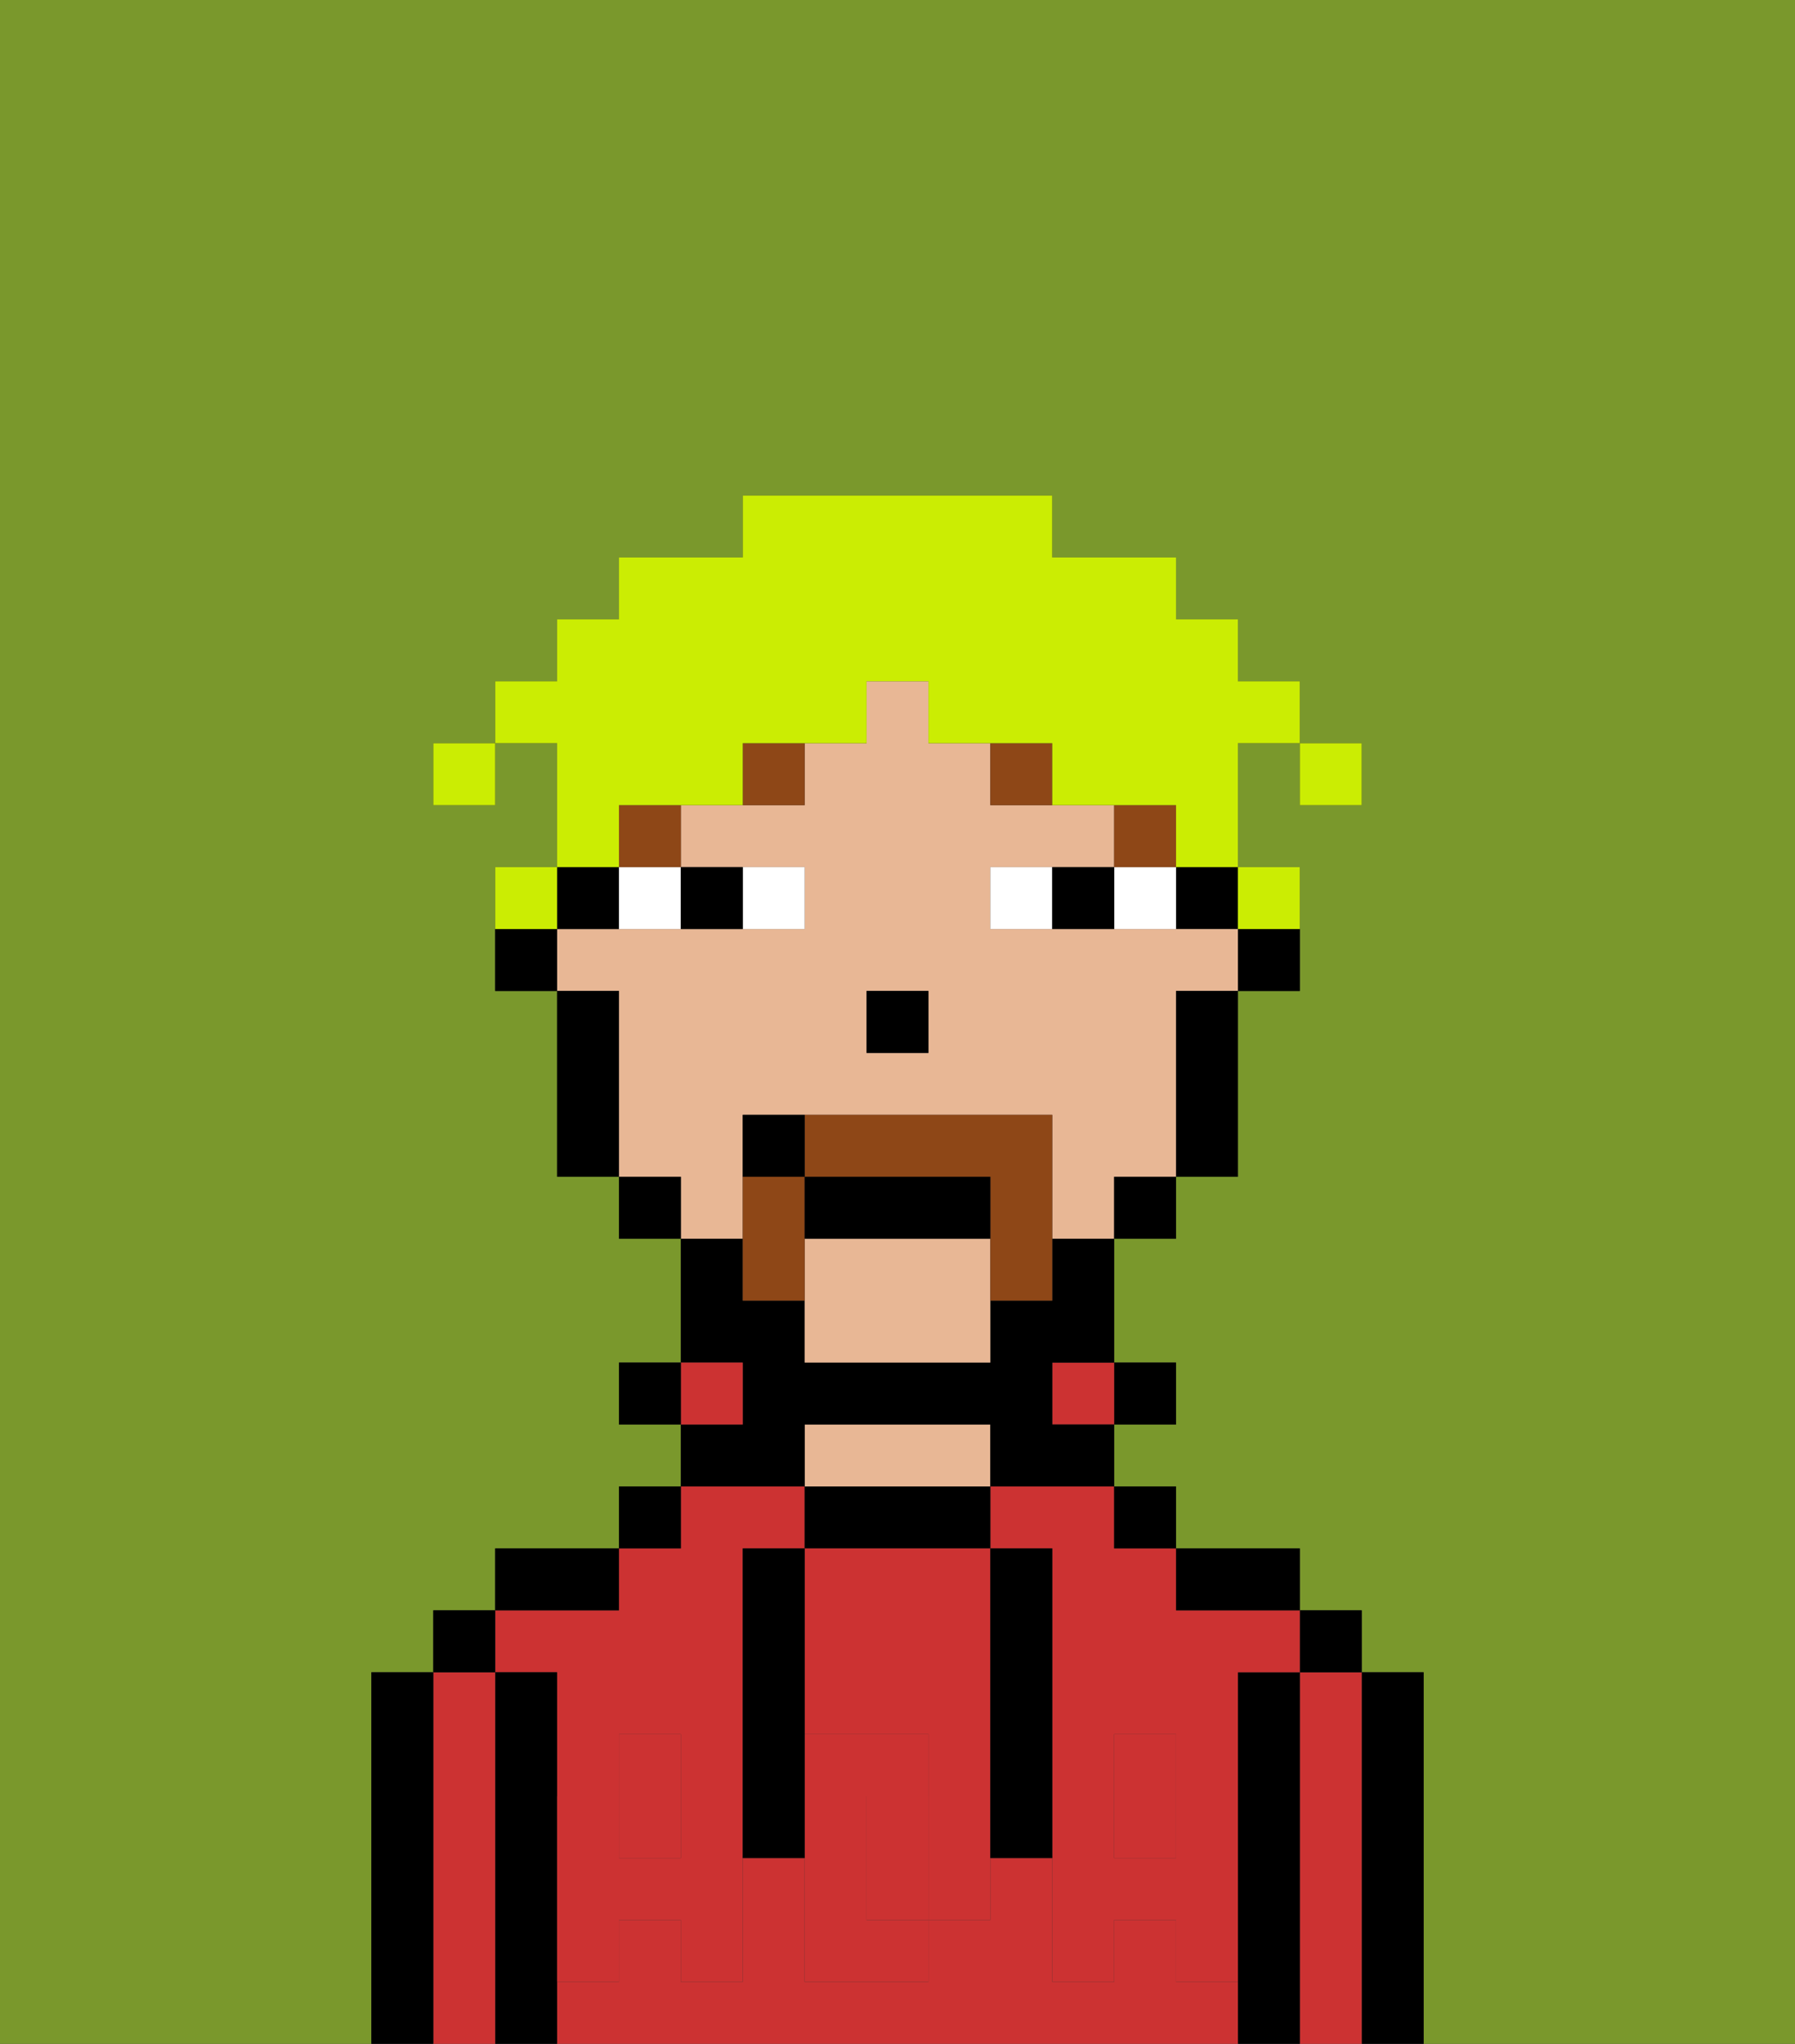 <svg xmlns="http://www.w3.org/2000/svg" viewBox="0 0 29 33"><rect x="0" y="0" width="29" height="33" fill="#333333" stroke="none"/><defs><style>polygon,rect,path{shape-rendering:crispedges;}.pa178-1{fill:#7a982c;}.pa178-2{fill:#000000;}.pa178-3{fill:#cc3232;}.pa178-4{fill:#e8b795;}.pa178-5{fill:#cc3232;}.pa178-6{fill:#ffffff;}.pa178-7{fill:#8e4717;}.pa178-8{fill:#8e4717;}.pa178-9{fill:#cbed03;}</style></defs><path class="pa178-1" d="M0,33H6V27H7V26H8V25h2V24h1V23H10V22h1V20H10V19H9V16H8V14H9V12H8v1H7V12H8V11H9V10h1V9h2V8h5V9h2v1h1v1h1v1h1v1H21V12H20v2h1v2H20v3H19v1H18v2h1v1H18v1h1v1h2v1h1v1h1v6h6V0H0Z"/><path class="pa178-2" d="M23,27H22v6h1V27Z"/><path class="pa178-3" d="M22,27H21v6h1V27Z"/><rect class="pa178-2" x="21" y="26" width="1" height="1"/><path class="pa178-2" d="M21,27H20v6h1V27Z"/><rect class="pa178-3" x="18" y="29" width="1" height="1"/><rect class="pa178-3" x="10" y="29" width="1" height="1"/><path class="pa178-3" d="M19,32V31H18v1H17V30H16v1H15v1H13V30H12v2H11V31H10v1H9v1H20V32Z"/><path class="pa178-3" d="M16,25h1v4h1V28h1v1h1V27h1V26H19V25H18V24H16Z"/><path class="pa178-3" d="M9,27v2h1V28h1v1h1V25h1V24H11v1H10v1H8v1Z"/><path class="pa178-2" d="M20,26h1V25H19v1Z"/><rect class="pa178-2" x="18" y="24" width="1" height="1"/><rect class="pa178-2" x="18" y="22" width="1" height="1"/><rect class="pa178-3" x="17" y="22" width="1" height="1"/><path class="pa178-2" d="M16,25V24H13v1h3Z"/><path class="pa178-4" d="M16,24V23H13v1h3Z"/><path class="pa178-2" d="M13,23h3v1h2V23H17V22h1V20H17v1H16v1H13V21H12V20H11v2h1v1H11v1h2Z"/><rect class="pa178-3" x="11" y="22" width="1" height="1"/><rect class="pa178-2" x="10" y="24" width="1" height="1"/><rect class="pa178-2" x="10" y="22" width="1" height="1"/><path class="pa178-2" d="M10,25H8v1h2Z"/><path class="pa178-2" d="M9,31V27H8v6H9V31Z"/><path class="pa178-3" d="M8,27H7v6H8V27Z"/><rect class="pa178-2" x="7" y="26" width="1" height="1"/><path class="pa178-2" d="M7,27H6v6H7V27Z"/><path class="pa178-3" d="M13,28h2v1h1V25H13v3Z"/><path class="pa178-3" d="M14,29v2h1V29Z"/><path class="pa178-5" d="M19,30H18V29H17v3h1V31h1v1h1V29H19Z"/><rect class="pa178-5" x="18" y="28" width="1" height="1"/><path class="pa178-5" d="M15,29v2h1V29Z"/><path class="pa178-5" d="M14,30V29h1V28H13v4h2V31H14Z"/><path class="pa178-5" d="M11,29v1H10V29H9v3h1V31h1v1h1V29Z"/><rect class="pa178-5" x="10" y="28" width="1" height="1"/><path class="pa178-2" d="M13,27V25H12v5h1V27Z"/><path class="pa178-2" d="M17,28V25H16v5h1V28Z"/><path class="pa178-2" d="M20,16h1V15H20Z"/><rect class="pa178-2" x="19" y="14" width="1" height="1"/><path class="pa178-4" d="M13,20v2h3V20Z"/><path class="pa178-4" d="M12,19V18h5v2h1V19h1V16h1V15H16V14h2V13H16V12H15V11H14v1H13v1H11v1h2v1H9v1h1v3h1v1h1Zm2-3h1v1H14Z"/><path class="pa178-2" d="M19,17v2h1V16H19Z"/><rect class="pa178-2" x="18" y="19" width="1" height="1"/><rect class="pa178-2" x="10" y="19" width="1" height="1"/><path class="pa178-2" d="M10,15V14H9v1Z"/><path class="pa178-2" d="M10,16H9v3h1V16Z"/><path class="pa178-2" d="M8,15v1H9V15Z"/><rect class="pa178-2" x="14" y="16" width="1" height="1"/><path class="pa178-6" d="M13,15V14H12v1Z"/><path class="pa178-6" d="M10,15h1V14H10Z"/><path class="pa178-6" d="M18,14v1h1V14Z"/><path class="pa178-6" d="M16,14v1h1V14Z"/><path class="pa178-2" d="M12,15V14H11v1Z"/><path class="pa178-2" d="M17,14v1h1V14Z"/><rect class="pa178-7" x="18" y="13" width="1" height="1"/><path class="pa178-7" d="M16,12v1h1V12Z"/><rect class="pa178-7" x="10" y="13" width="1" height="1"/><path class="pa178-7" d="M12,13h1V12H12Z"/><path class="pa178-8" d="M13,18v1h3v2h1V18Z"/><path class="pa178-8" d="M13,19H12v2h1V19Z"/><path class="pa178-2" d="M16,20V19H13v1Z"/><path class="pa178-2" d="M13,18H12v1h1Z"/><rect class="pa178-9" x="21" y="12" width="1" height="1"/><path class="pa178-9" d="M10,13h2V12h2V11h1v1h2v1h2v1h1V12h1V11H20V10H19V9H17V8H12V9H10v1H9v1H8v1H9v2h1Z"/><path class="pa178-9" d="M21,15V14H20v1Z"/><path class="pa178-9" d="M9,14H8v1H9Z"/><rect class="pa178-9" x="7" y="12" width="1" height="1"/></svg>